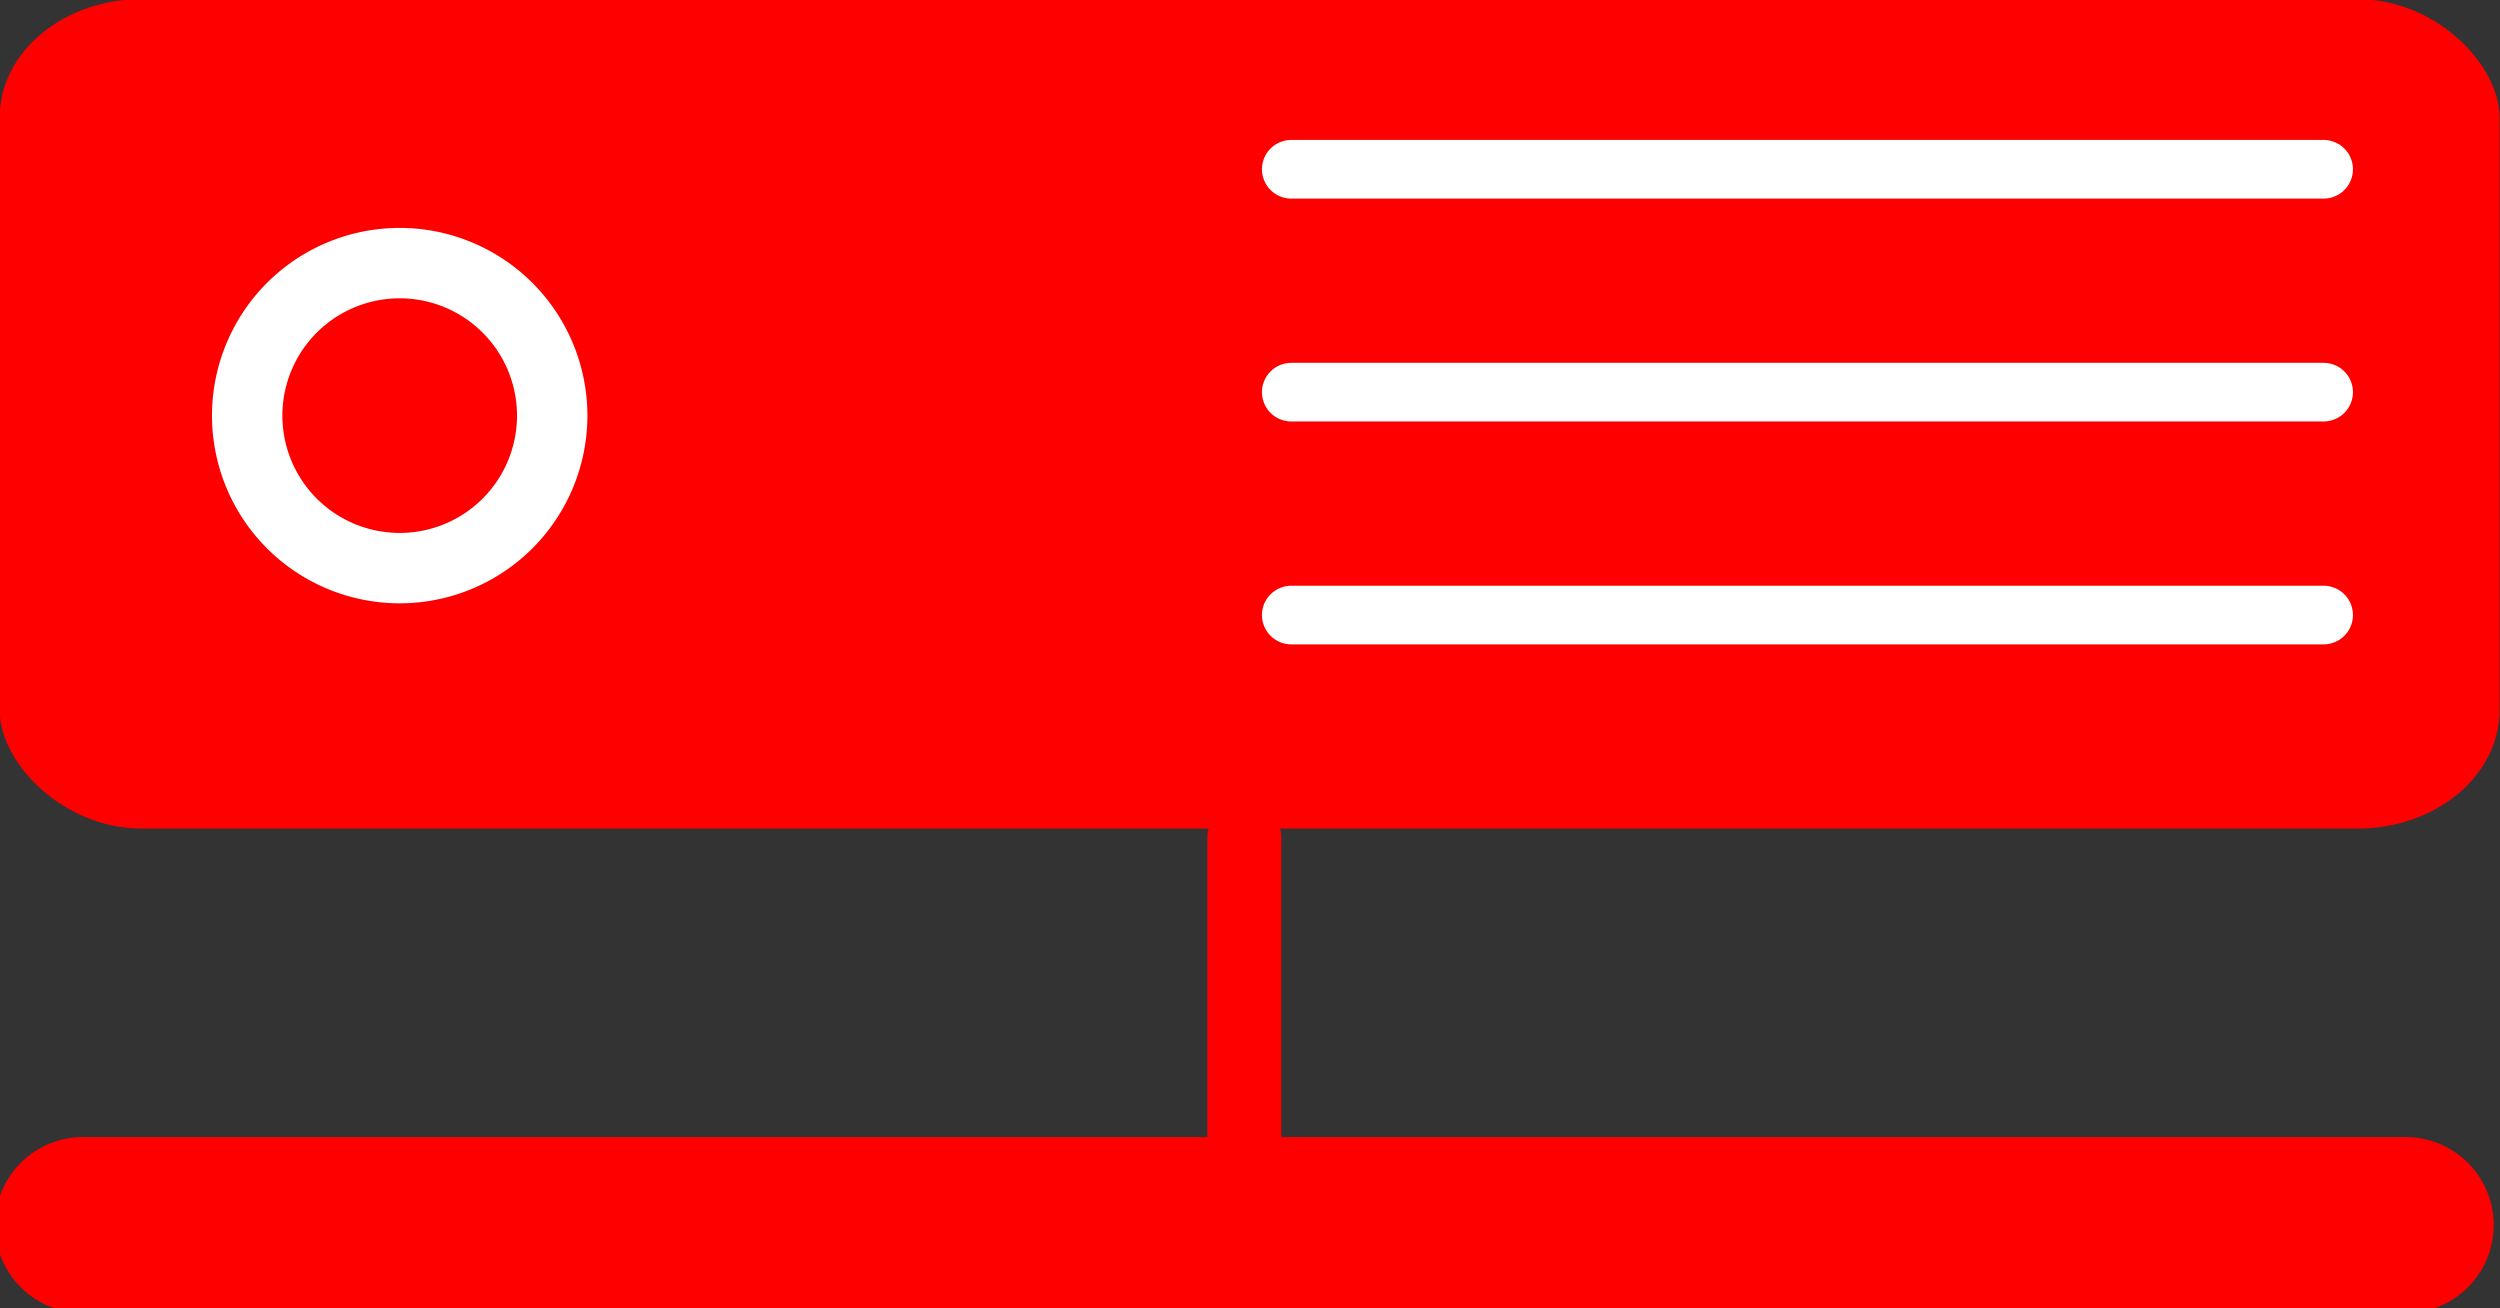 <svg xmlns="http://www.w3.org/2000/svg" id="svg2" version="1.1" viewBox="0 0 596.7 312.3">
  <rect x="0" y="0" width="596.7" height="312.3" fill="#333333" stroke="none"/>
  <g id="layer1" transform="translate(-124 -174)">
    <g id="g2993" transform="matrix(2.8 0 0 2.8 -223 -312)">
      <rect id="rect2985" width="213.1" height="70.7" x="123.9" y="173.5" fill="red" rx="12.1" ry="10.1"/>
      <path id="background-4" fill="#fff" stroke-dasharray="none" stroke-width="1" d="M174 209a16 16 0 1 1-32 0 16 16 0 0 1 32 0z" display="inline" style="mix-blend-mode:normal"/>
      <path id="path2987-7" fill="red" stroke-width=".6" d="M168 209a10 10 0 1 1-20 0 10 10 0 0 1 20 0z"/>
      <path id="background-3" fill="#fff" stroke="#fff" stroke-linecap="round" stroke-linejoin="round" stroke-width="5" d="M234 188h88"/>
      <path id="background-2" fill="#fff" stroke="#fff" stroke-linecap="round" stroke-linejoin="round" stroke-width="5" d="M234 207h88"/>
      <path id="background-1" fill="#fff" fill-opacity="1" stroke="#fff" stroke-linecap="round" stroke-linejoin="round" stroke-opacity="1" stroke-width="5" d="M234 226h88"/>
      <path id="path3011-6-5" fill="red" stroke="red" stroke-linecap="round" stroke-linejoin="round" stroke-width="15" d="M131 278h198"/>
      <path id="path3011-6-5-4" fill="red" stroke="red" stroke-linecap="round" stroke-linejoin="round" stroke-width="6.3" d="M230 280v-35"/>
    </g>
  </g>
</svg>
